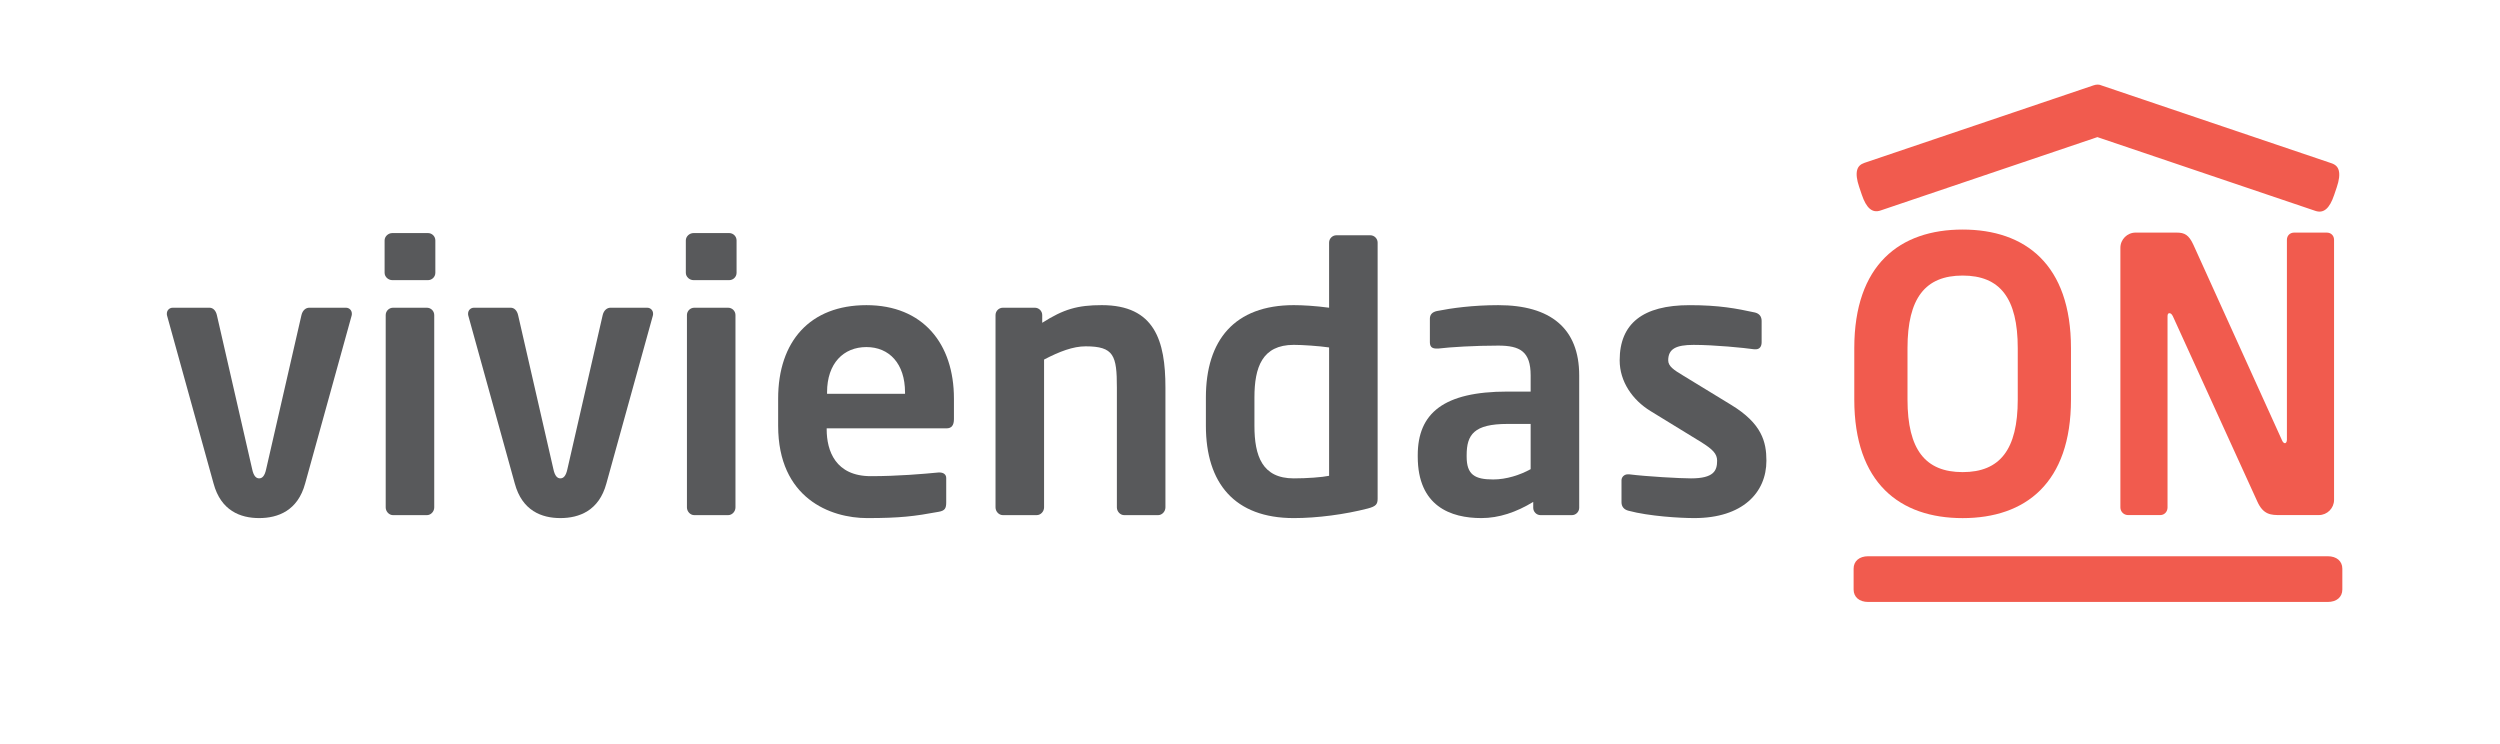 <?xml version="1.0" encoding="utf-8"?>
<!-- Generator: Adobe Illustrator 17.0.0, SVG Export Plug-In . SVG Version: 6.00 Build 0)  -->
<!DOCTYPE svg PUBLIC "-//W3C//DTD SVG 1.1//EN" "http://www.w3.org/Graphics/SVG/1.1/DTD/svg11.dtd">
<svg version="1.1" id="Capa_1" xmlns="http://www.w3.org/2000/svg" xmlns:xlink="http://www.w3.org/1999/xlink" x="0px" y="0px"
	 width="319.786px" height="95.187px" viewBox="0 0 319.786 95.187" enable-background="new 0 0 319.786 95.187"
	 xml:space="preserve">
<g>
	<path fill="#F15B4E" d="M251.049,66.274c-8.024,0-13.859-4.474-13.859-15.173v-6.565c0-10.698,5.835-15.172,13.859-15.172
		c8.023,0,13.859,4.474,13.859,15.172v6.565C264.909,61.8,259.073,66.274,251.049,66.274z M258.1,44.536
		c0-6.419-2.285-9.288-7.051-9.288s-7.052,2.869-7.052,9.288v6.565c0,6.419,2.286,9.289,7.052,9.289s7.051-2.869,7.051-9.289V44.536
		z"/>
	<path fill="#F15B4E" d="M296.614,65.885h-4.912c-1.167,0-2.188,0-2.966-1.75L277.94,40.451c-0.146-0.292-0.292-0.389-0.438-0.389
		c-0.146,0-0.243,0.097-0.243,0.389v24.461c0,0.535-0.39,0.973-0.925,0.973h-4.133c-0.535,0-0.973-0.438-0.973-0.973V31.698
		c0-1.07,0.875-1.945,1.945-1.945h5.252c1.021,0,1.556,0.292,2.14,1.556l11.33,24.996c0.098,0.243,0.243,0.389,0.39,0.389
		c0.097,0,0.243-0.146,0.243-0.438V30.677c0-0.535,0.389-0.924,0.924-0.924h4.182c0.535,0,0.925,0.389,0.925,0.924V63.94
		C298.559,65.009,297.683,65.885,296.614,65.885z"/>
</g>
<g>
	<path fill="#58595B" d="M44.959,40.444l-5.927,21.404c-0.941,3.481-3.481,4.422-5.881,4.422s-4.893-0.94-5.833-4.422l-5.928-21.404
		c-0.047-0.094-0.047-0.235-0.047-0.329c0-0.424,0.329-0.753,0.753-0.753h4.704c0.424,0,0.8,0.329,0.941,0.941l4.516,19.711
		c0.188,0.894,0.518,1.176,0.894,1.176c0.377,0,0.706-0.282,0.895-1.176l4.516-19.711c0.142-0.612,0.564-0.941,0.988-0.941h4.704
		c0.423,0,0.753,0.329,0.753,0.753C45.007,40.209,45.007,40.35,44.959,40.444z"/>
	<path fill="#58595B" d="M54.746,35.834h-4.562c-0.518,0-0.988-0.423-0.988-0.94v-4.14c0-0.518,0.471-0.941,0.988-0.941h4.562
		c0.518,0,0.941,0.424,0.941,0.941v4.14C55.687,35.411,55.264,35.834,54.746,35.834z M54.605,65.894h-4.328
		c-0.518,0-0.94-0.471-0.94-0.988V40.303c0-0.518,0.423-0.941,0.94-0.941h4.328c0.518,0,0.94,0.424,0.94,0.941v24.603
		C55.546,65.423,55.123,65.894,54.605,65.894z"/>
	<path fill="#58595B" d="M83.49,40.444l-5.927,21.404c-0.941,3.481-3.481,4.422-5.881,4.422s-4.893-0.94-5.833-4.422l-5.928-21.404
		c-0.047-0.094-0.047-0.235-0.047-0.329c0-0.424,0.329-0.753,0.753-0.753h4.704c0.424,0,0.8,0.329,0.941,0.941l4.516,19.711
		c0.188,0.894,0.518,1.176,0.894,1.176c0.377,0,0.706-0.282,0.895-1.176l4.516-19.711c0.142-0.612,0.564-0.941,0.988-0.941h4.704
		c0.423,0,0.753,0.329,0.753,0.753C83.538,40.209,83.538,40.35,83.49,40.444z"/>
	<path fill="#58595B" d="M93.277,35.834h-4.562c-0.518,0-0.988-0.423-0.988-0.94v-4.14c0-0.518,0.471-0.941,0.988-0.941h4.562
		c0.518,0,0.941,0.424,0.941,0.941v4.14C94.219,35.411,93.795,35.834,93.277,35.834z M93.137,65.894h-4.328
		c-0.518,0-0.94-0.471-0.94-0.988V40.303c0-0.518,0.423-0.941,0.94-0.941h4.328c0.518,0,0.94,0.424,0.94,0.941v24.603
		C94.077,65.423,93.654,65.894,93.137,65.894z"/>
	<path fill="#58595B" d="M121.081,54.792h-15.336v0.142c0,2.729,1.129,5.975,5.646,5.975c3.434,0,6.68-0.282,8.655-0.471
		c0.047,0,0.095,0,0.142,0c0.47,0,0.847,0.235,0.847,0.706v3.104c0,0.753-0.142,1.082-0.988,1.223c-3.058,0.565-4.893,0.8-9.126,0.8
		c-4.704,0-11.385-2.54-11.385-11.808v-3.48c0-7.339,4.093-11.949,11.291-11.949c7.244,0,11.195,4.939,11.195,11.949v2.634
		C122.021,54.369,121.739,54.792,121.081,54.792z M115.766,50.182c0-3.67-2.023-5.787-4.939-5.787c-2.917,0-5.034,2.07-5.034,5.787
		v0.188h9.974V50.182z"/>
	<path fill="#58595B" d="M148.133,65.894h-4.328c-0.518,0-0.94-0.471-0.94-0.988V49.57c0-4.093-0.376-5.269-3.999-5.269
		c-1.6,0-3.34,0.659-5.315,1.693v18.911c0,0.518-0.424,0.988-0.941,0.988h-4.327c-0.518,0-0.941-0.471-0.941-0.988V40.303
		c0-0.518,0.424-0.941,0.941-0.941h4.093c0.517,0,0.94,0.424,0.94,0.941v0.987c2.729-1.74,4.516-2.258,7.621-2.258
		c6.774,0,8.139,4.563,8.139,10.537v15.336C149.074,65.423,148.65,65.894,148.133,65.894z"/>
	<path fill="#58595B" d="M174.949,65.048c-2.916,0.753-6.444,1.223-9.455,1.223c-7.574,0-11.243-4.469-11.243-11.808V50.84
		c0-7.339,3.669-11.808,11.243-11.808c1.129,0,2.775,0.094,4.516,0.329v-8.326c0-0.518,0.424-0.941,0.941-0.941h4.328
		c0.517,0,0.94,0.424,0.94,0.941v32.741C176.22,64.483,176.031,64.765,174.949,65.048z M170.01,44.443
		c-1.316-0.188-3.387-0.33-4.516-0.33c-4.046,0-5.034,2.87-5.034,6.728v3.622c0,3.857,0.988,6.728,5.034,6.728
		c1.693,0,3.622-0.142,4.516-0.329V44.443z"/>
	<path fill="#58595B" d="M201.061,65.894h-3.999c-0.518,0-0.94-0.424-0.94-0.94v-0.753c-2.164,1.317-4.375,2.069-6.634,2.069
		c-3.904,0-8.138-1.505-8.138-7.855v-0.188c0-5.363,3.293-8.139,11.478-8.139h2.964v-2.069c0-3.058-1.364-3.811-4.14-3.811
		c-3.011,0-6.115,0.188-7.668,0.376c-0.094,0-0.188,0-0.235,0c-0.47,0-0.847-0.141-0.847-0.8v-3.011
		c0-0.518,0.282-0.847,0.895-0.987c1.881-0.377,4.609-0.753,7.855-0.753c6.681,0,10.35,2.964,10.35,8.985v16.936
		C202.002,65.47,201.578,65.894,201.061,65.894z M195.792,54.227h-2.964c-4.28,0-5.222,1.364-5.222,3.999v0.188
		c0,2.305,1.035,2.916,3.388,2.916c1.693,0,3.434-0.564,4.798-1.316V54.227z"/>
	<path fill="#58595B" d="M216.728,66.27c-1.835,0-5.787-0.234-8.421-0.94c-0.564-0.142-0.894-0.518-0.894-1.082v-2.822
		c0-0.377,0.329-0.753,0.8-0.753c0.094,0,0.141,0,0.188,0c2.258,0.282,6.492,0.518,7.903,0.518c2.917,0,3.34-0.988,3.34-2.258
		c0-0.895-0.564-1.459-2.069-2.399l-6.445-3.952c-2.305-1.411-3.951-3.763-3.951-6.491c0-4.705,2.964-7.057,8.938-7.057
		c3.811,0,5.975,0.423,8.374,0.94c0.564,0.142,0.847,0.518,0.847,1.082v2.729c0,0.564-0.282,0.894-0.753,0.894
		c-0.094,0-0.141,0-0.188,0c-1.317-0.188-5.081-0.564-7.763-0.564c-2.258,0-3.246,0.518-3.246,1.977
		c0,0.752,0.706,1.223,1.882,1.929l6.163,3.763c3.951,2.399,4.516,4.752,4.516,7.151C225.948,63.025,222.891,66.27,216.728,66.27z"
		/>
</g>
<path fill="#F15B4E" d="M267.789,10.918l-29.302,9.915c-0.514,0.174-0.81,0.466-0.931,0.92c-0.138,0.516-0.053,1.237,0.254,2.143
	l0.34,1.006c0.583,1.725,1.34,2.385,2.398,2.023l27.739-9.386l27.884,9.435c1.06,0.358,1.815-0.3,2.398-2.023l0.34-1.006
	c0.307-0.906,0.392-1.627,0.253-2.144c-0.122-0.454-0.417-0.747-0.931-0.92l-29.398-9.946
	C268.523,10.789,268.184,10.784,267.789,10.918z"/>
<path fill="#F15B4E" d="M297.751,71.151h-58.783c-1.133,0-1.865,0.625-1.865,1.592v2.664c0,0.967,0.732,1.592,1.865,1.592h58.783
	c1.134,0,1.867-0.625,1.867-1.592v-2.664C299.618,71.776,298.885,71.151,297.751,71.151z"/>
</svg>

